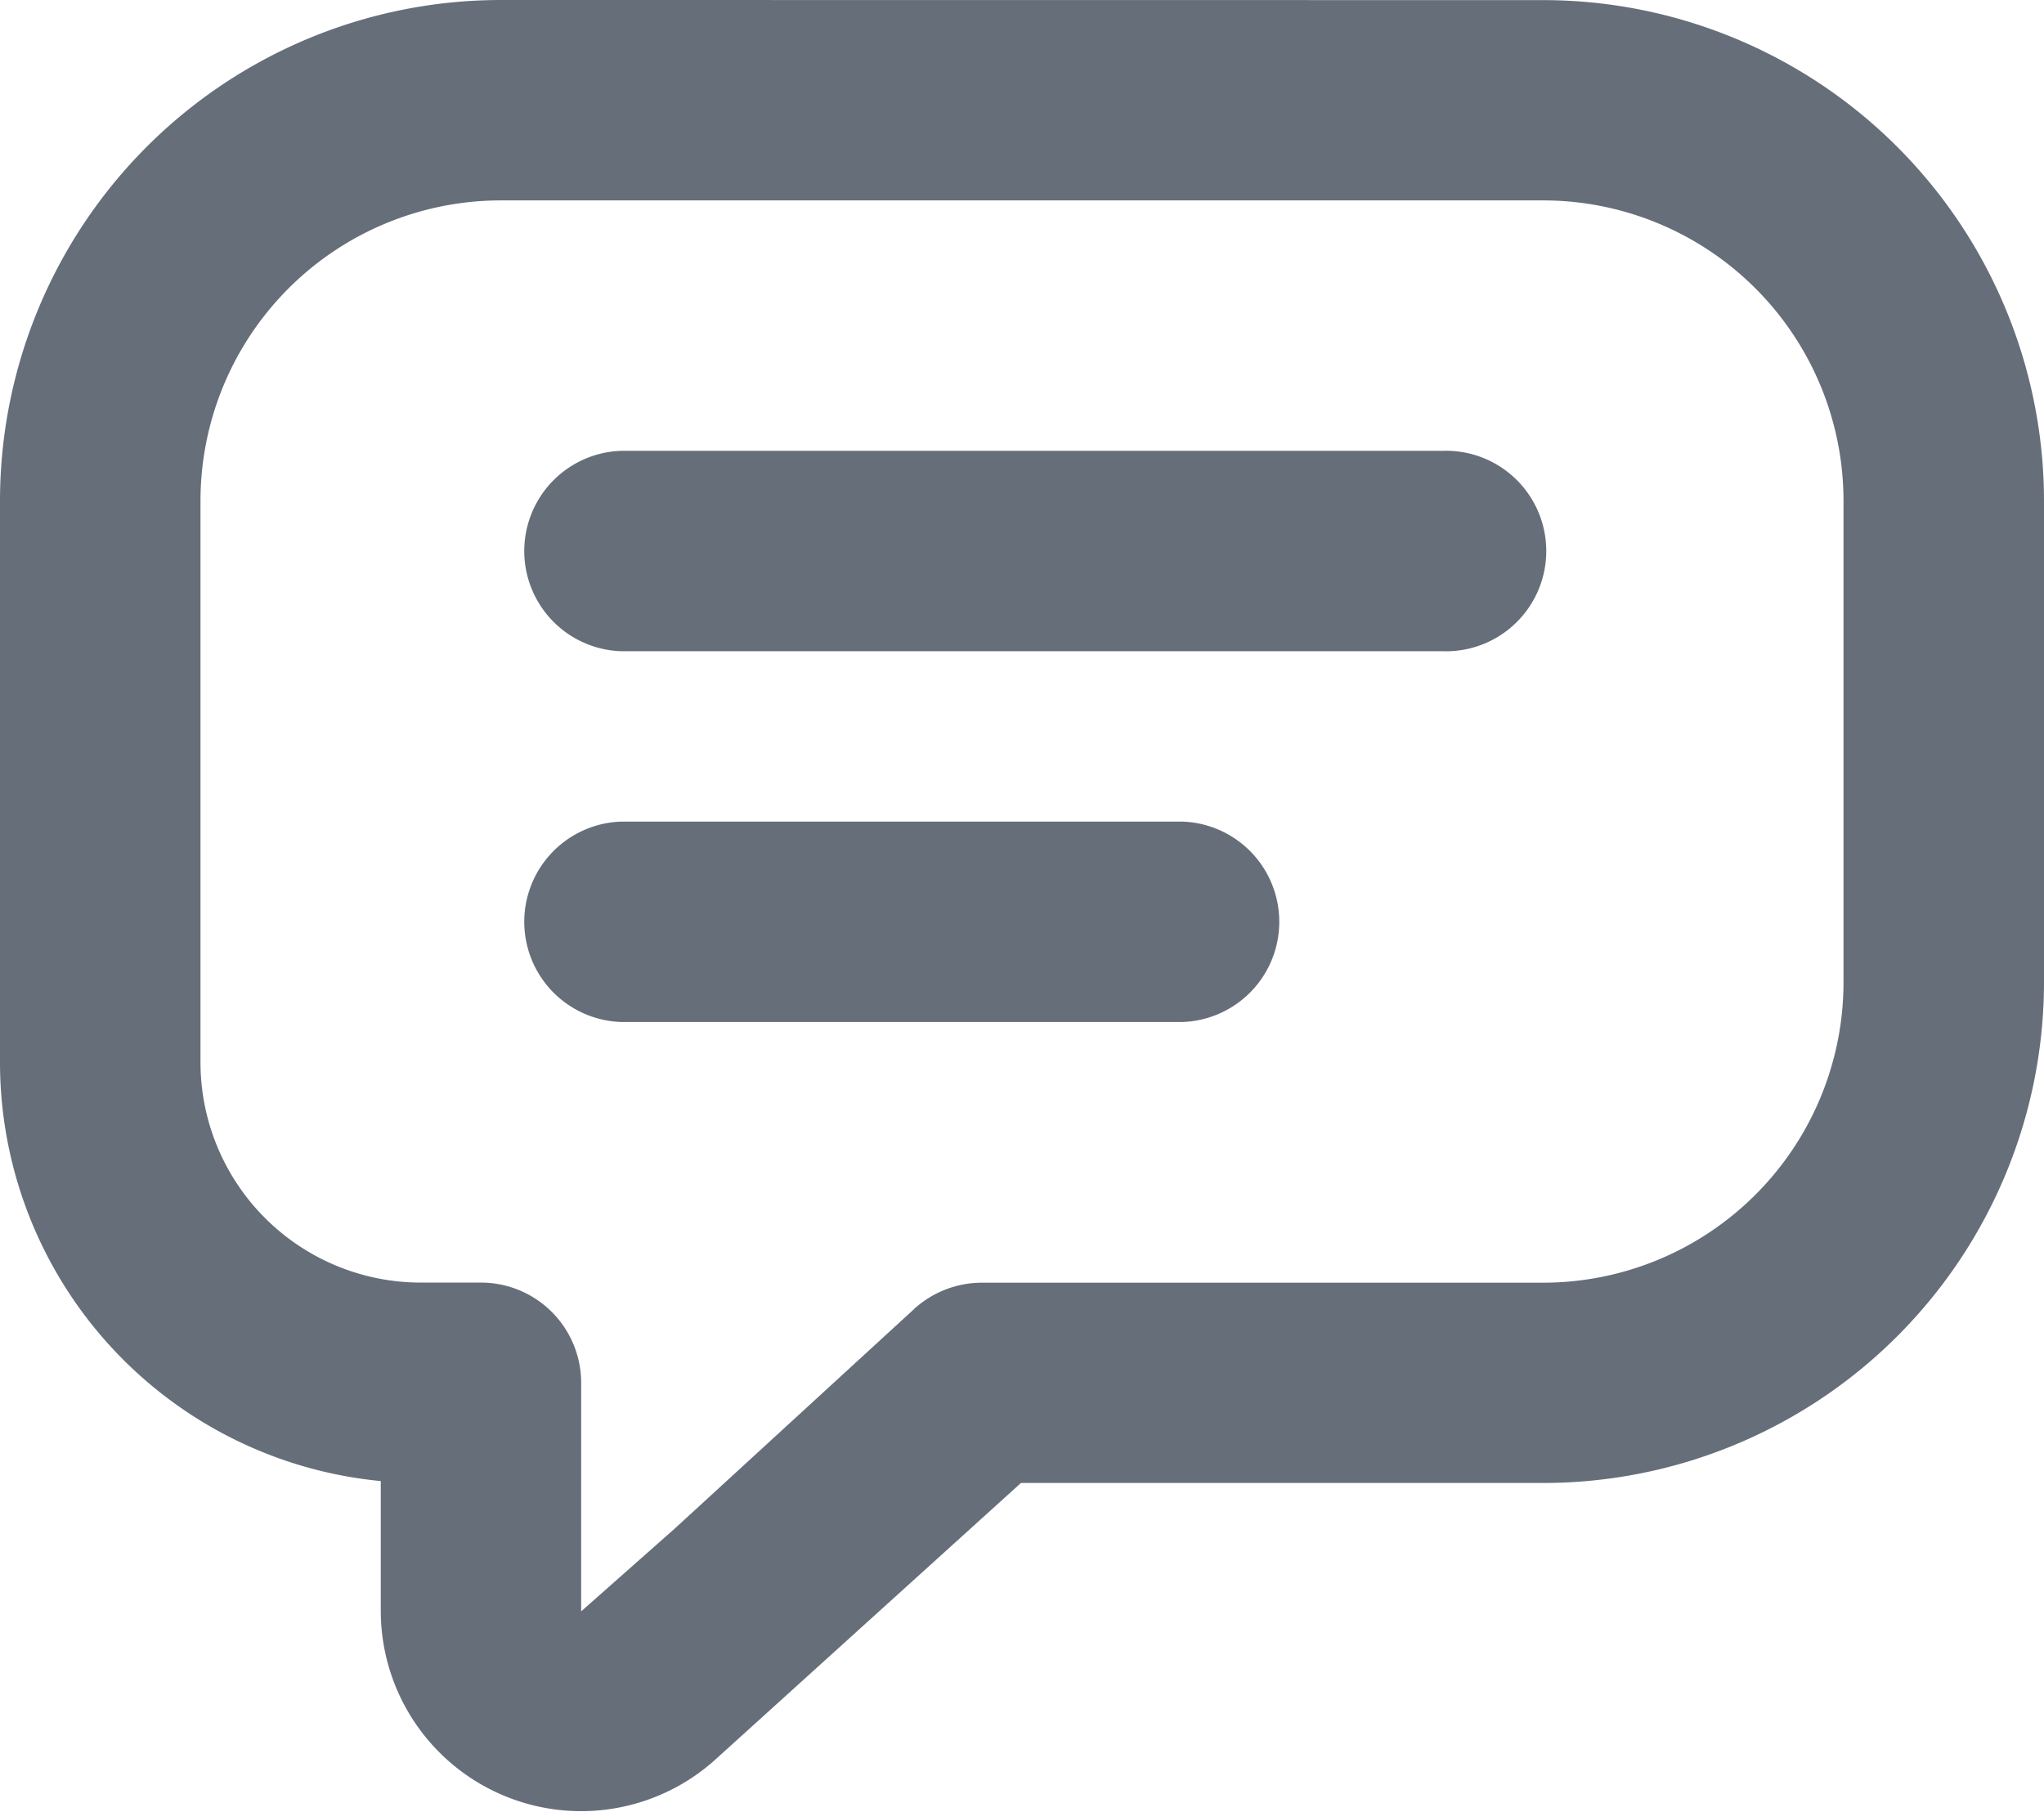 <svg xmlns="http://www.w3.org/2000/svg" width="19.126" height="16.954" viewBox="0 0 19.126 16.954">
  <g id="message_1" data-name="message 1" transform="translate(-220.812 -19.563)">
    <path id="Vector_5" d="M226.625,23.781a.938.938,0,0,0,0,1.875h7.687a.938.938,0,1,0,0-1.875Z" fill="#666e7a"/>
    <path id="Vector_6" d="M226.625,27.25a.938.938,0,0,0,0,1.875h5.25a.938.938,0,0,0,0-1.875Z" fill="#666e7a"/>
    <path id="Vector_7" d="M225.5,19.563a4.688,4.688,0,0,0-4.688,4.688V29.5a3.938,3.938,0,0,0,3.563,3.92v1.218a1.875,1.875,0,0,0,3.117,1.4l2.873-2.6h4.885a4.688,4.688,0,0,0,4.688-4.687v-4.5a4.688,4.688,0,0,0-4.688-4.687Zm3.864,12.249-2.241,2.055-.873.772V32.5a.938.938,0,0,0-.938-.937h-.562a2.062,2.062,0,0,1-2.062-2.062V24.25a2.812,2.812,0,0,1,2.812-2.812h9.75a2.812,2.812,0,0,1,2.812,2.813v4.5a2.812,2.812,0,0,1-2.812,2.813H230A.946.946,0,0,0,229.364,31.811Z" fill="#666e7a" fill-rule="evenodd"/>
  </g>
</svg>
